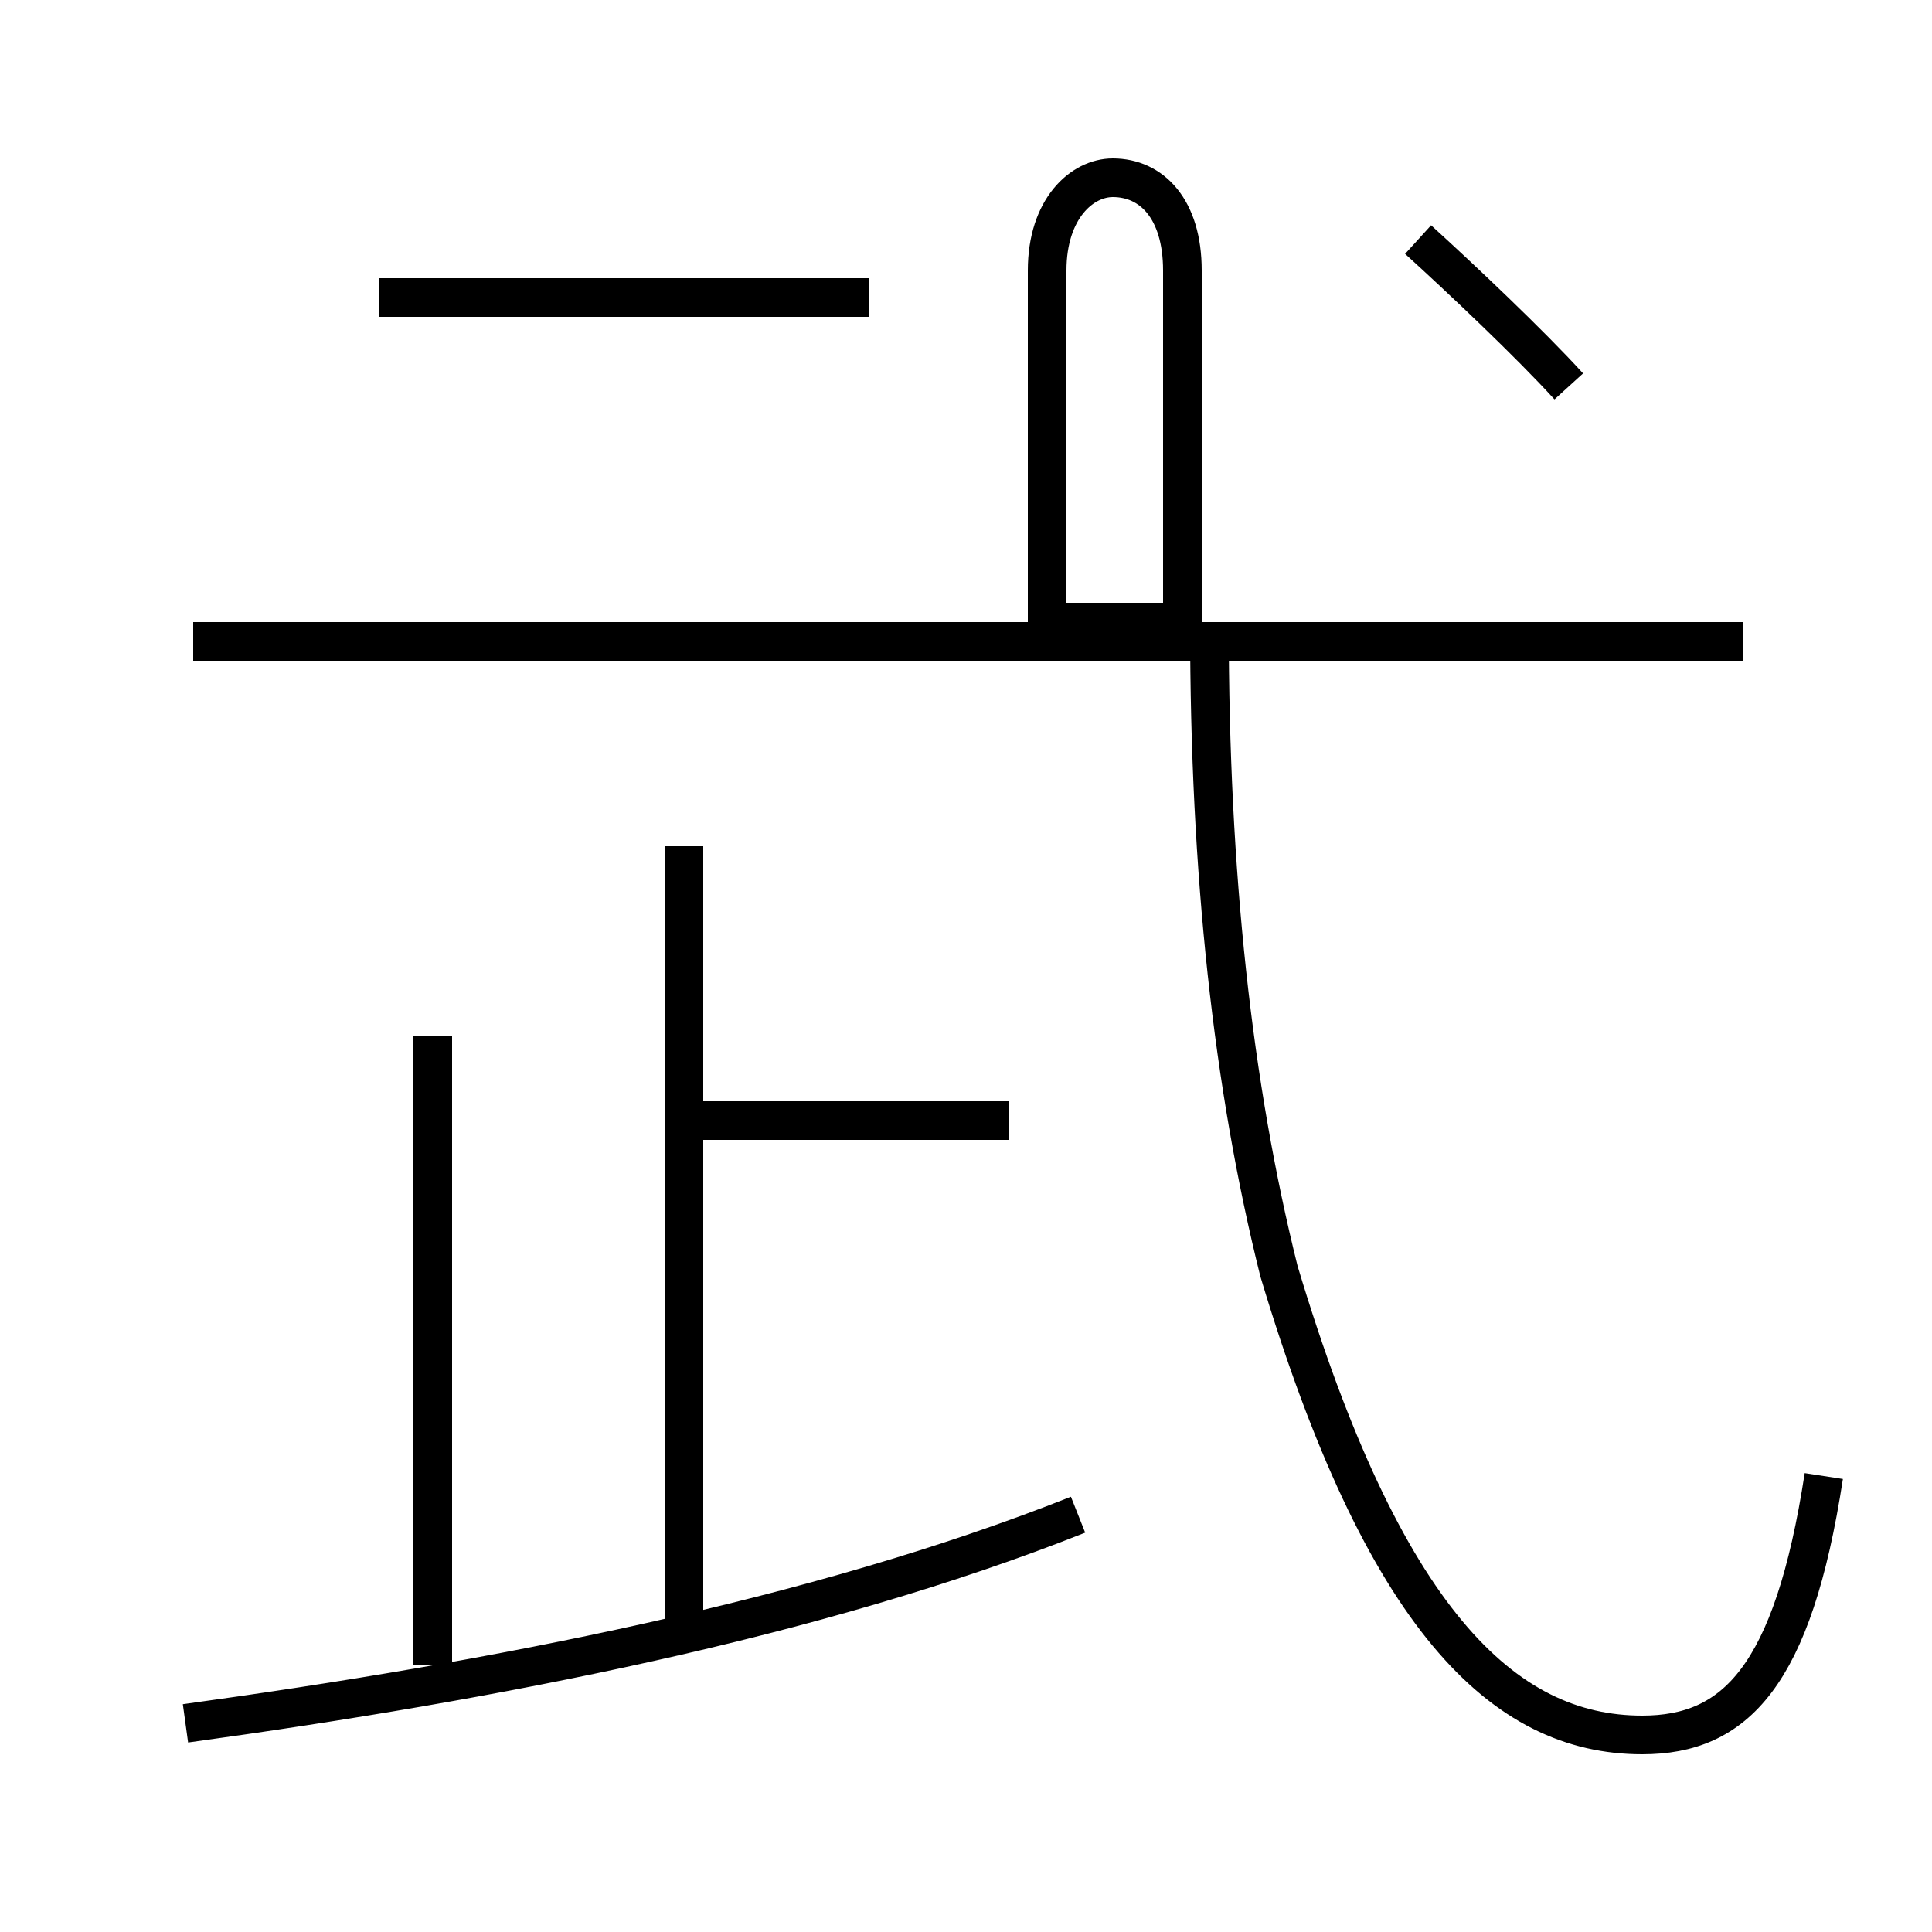 <?xml version='1.0' encoding='utf8'?>
<svg viewBox="0.0 -44.0 50.0 50.0" version="1.1" xmlns="http://www.w3.org/2000/svg">
<rect x="0.0" y="-44.0" width="50.0" height="50.0" fill="#808080" stroke="none"/>
<rect x="-1000" y="-1000" width="2000" height="2000" stroke="white" fill="white"/>
<g style="fill:none; stroke:#000000;  stroke-width:1">
<path d="M 22.5 36.3 L 9.8 36.3 M 17.7 1.9 L 17.7 22.1 M 26.1 15.0 L 17.9 15.0 M 11.2 0.9 L 11.2 17.2 M 4.8 -0.6 C 12.8 0.5 21.1 2.1 27.9 4.8 M 45.1 27.4 L 5.0 27.4 M 30.6 27.9 C 30.6 30.1 30.6 33.2 30.6 37.0 C 30.6 38.6 29.8 39.4 28.8 39.4 C 28.0 39.4 27.1 38.6 27.1 37.0 C 27.1 33.2 27.1 30.1 27.1 27.9 Z M 47.2 5.8 C 46.4 0.6 44.9 -0.9 42.5 -0.9 C 38.9 -0.9 35.8 2.1 33.1 11.1 C 31.9 15.9 31.3 21.4 31.3 27.8 M 40.6 34.0 C 39.6 35.1 37.8 36.8 36.7 37.8 " transform="scale(1, -1)" />
</g>
</svg>